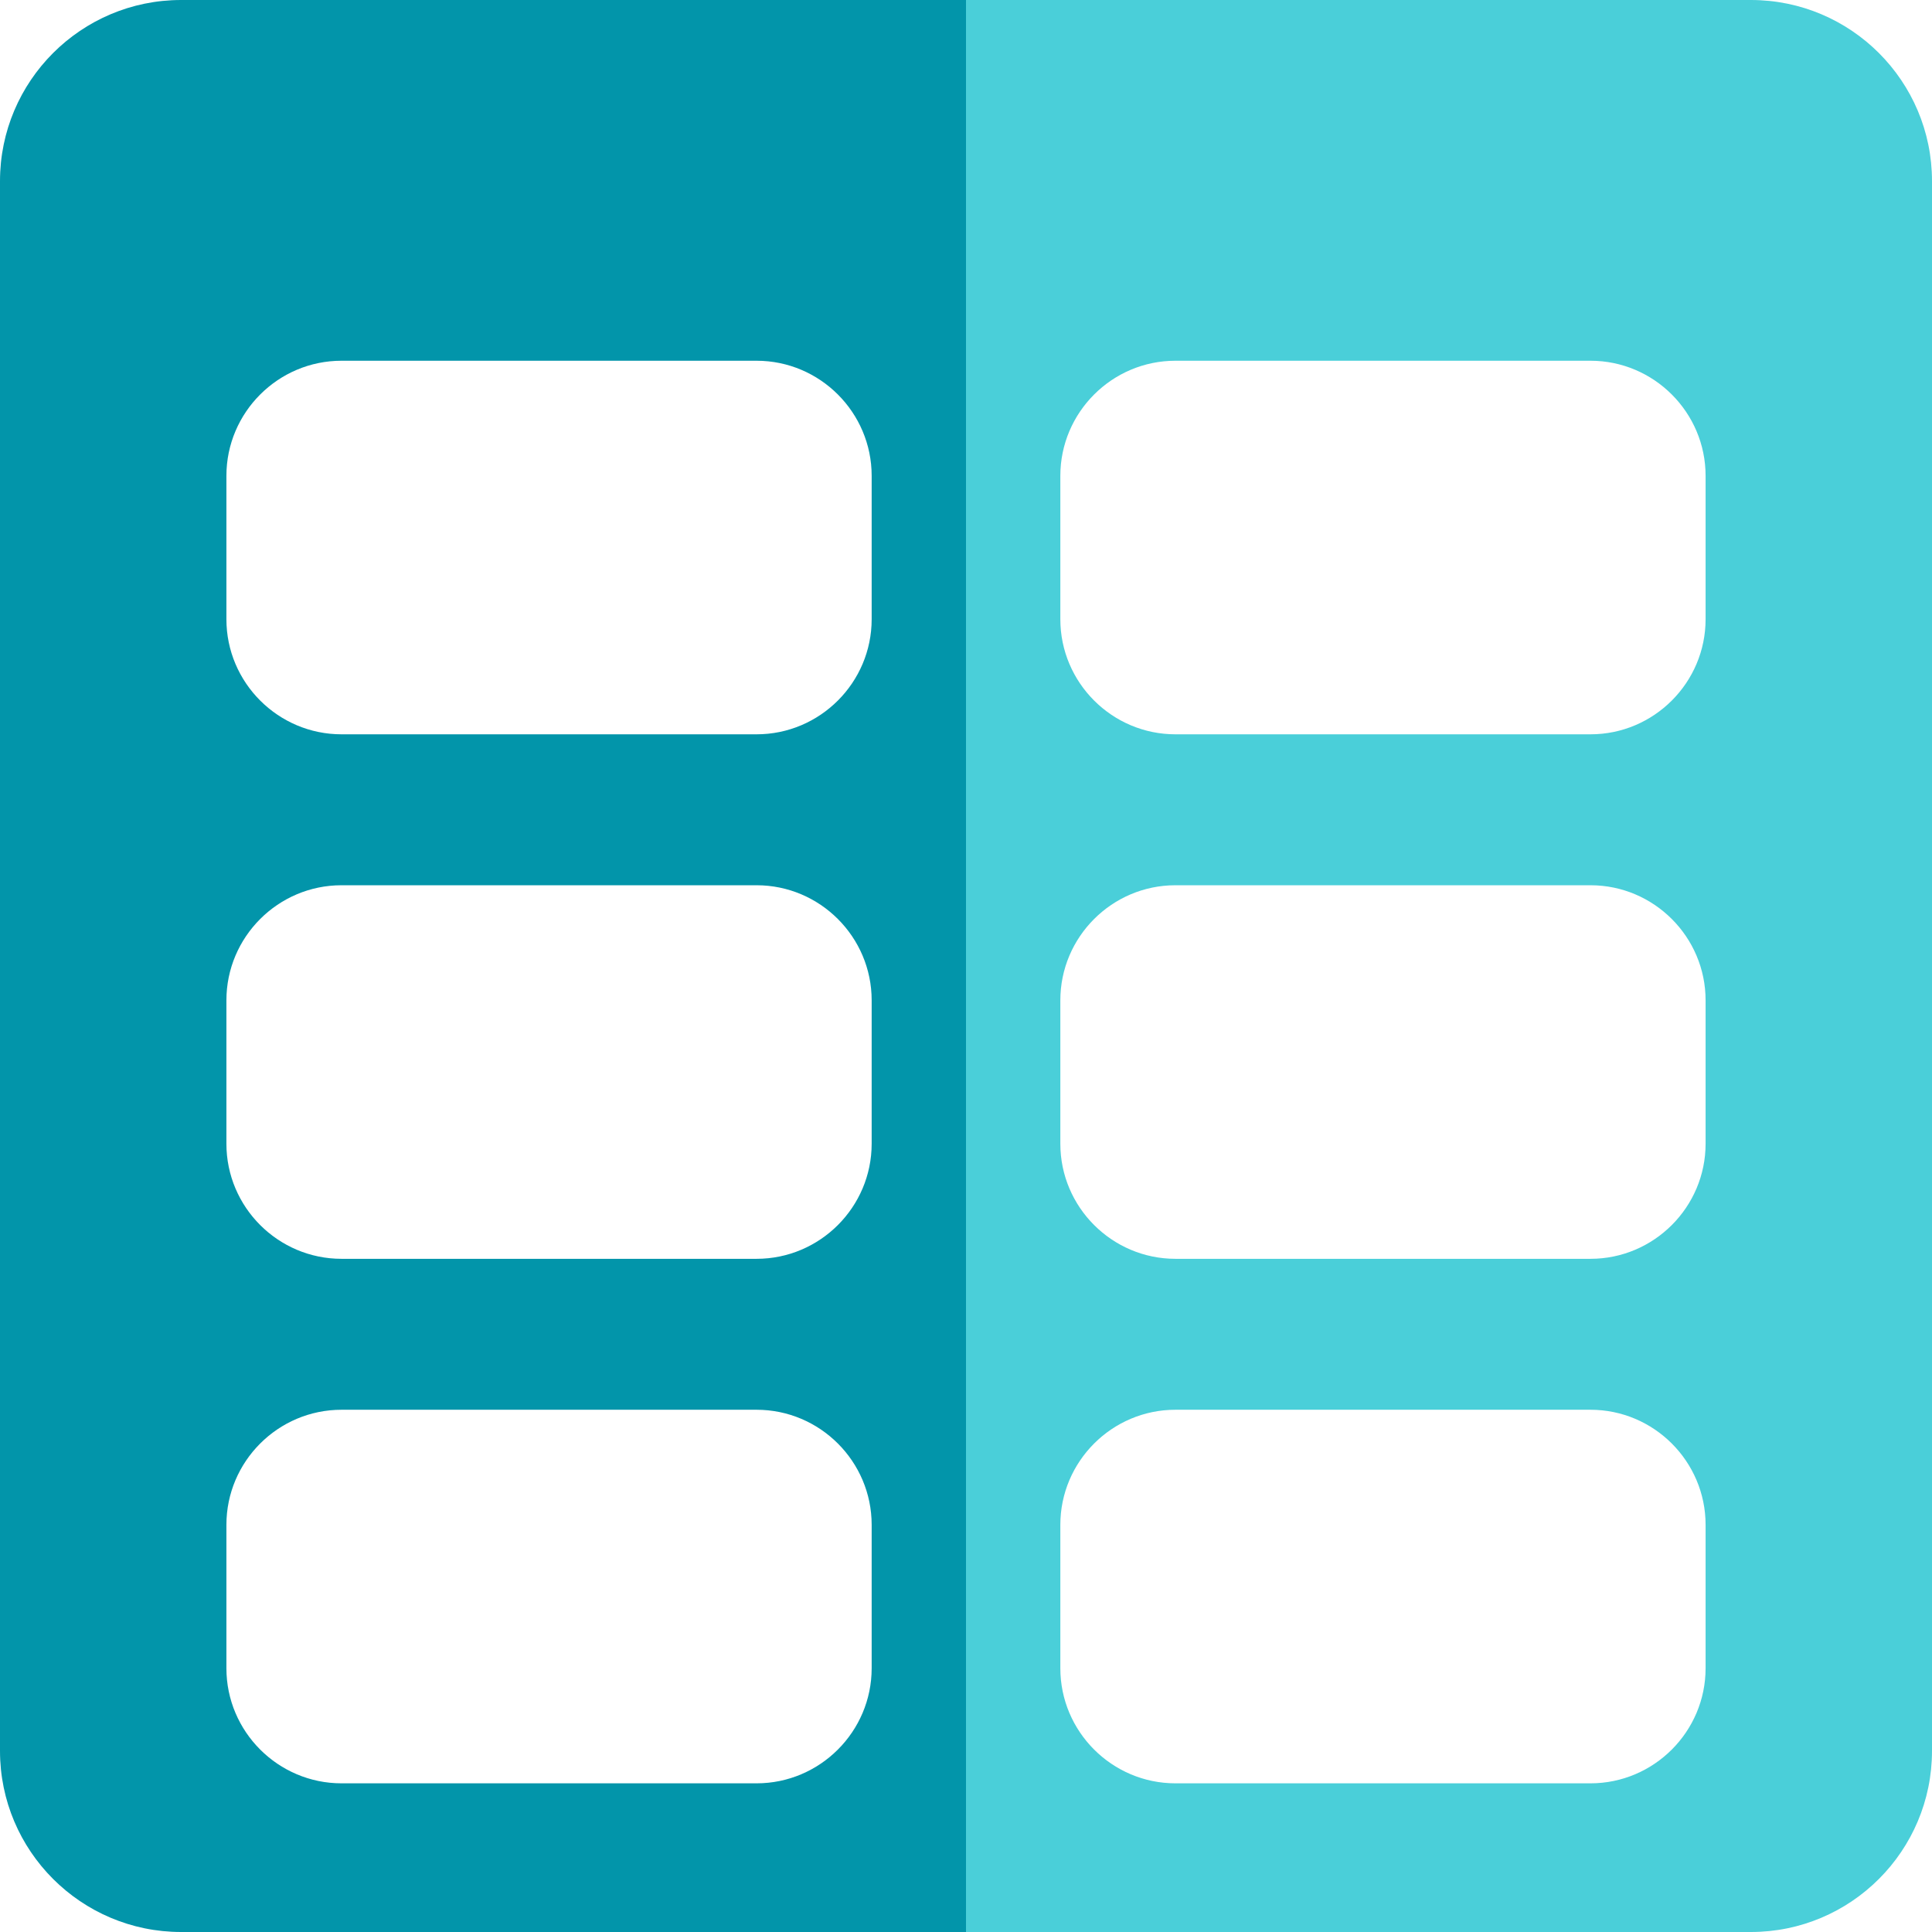 <?xml version="1.0" encoding="utf-8"?>
<!-- Generator: Adobe Illustrator 19.0.0, SVG Export Plug-In . SVG Version: 6.00 Build 0)  -->
<svg version="1.1" id="Layer_1" xmlns="http://www.w3.org/2000/svg" xmlns:xlink="http://www.w3.org/1999/xlink" x="0px" y="0px"
	 viewBox="96 11 512 512" style="enable-background:new 96 11 512 512;" xml:space="preserve">
<style type="text/css">
	.st0{display:none;}
	.st1{fill:#0295AA;}
	.st2{fill:#4ACFD9;}
</style>
<g id="Layer_1_1_">
	<rect x="603" y="-390" class="st0" width="513" height="512"/>
</g>
<path class="st1" d="M144,11c-26.5,0-48,21.5-48,48v416c0,26.5,21.5,48,48,48h208V11H144z M327,453.1c0,16.8-13.7,30.5-30.5,30.5
	h-110c-16.8,0-30.5-13.7-30.5-30.5v-38c0-16.8,13.7-30.5,30.5-30.5h110c16.8,0,30.5,13.7,30.5,30.5V453.1z M327,314.1
	c0,16.8-13.7,30.5-30.5,30.5h-110c-16.8,0-30.5-13.7-30.5-30.5v-38c0-16.8,13.7-30.5,30.5-30.5h110c16.8,0,30.5,13.7,30.5,30.5
	V314.1z M296.5,205.6h-110c-16.8,0-30.5-13.7-30.5-30.5v-38c0-16.8,13.7-30.5,30.5-30.5h110c16.8,0,30.5,13.7,30.5,30.5v38
	C327,191.9,313.3,205.6,296.5,205.6z"/>
<path class="st2" d="M560,11H352v512h208c26.5,0,48-21.5,48-48V59C608,32.5,586.5,11,560,11z M548,453.1c0,16.8-13.7,30.5-30.5,30.5
	h-110c-16.8,0-30.5-13.7-30.5-30.5v-38c0-16.8,13.7-30.5,30.5-30.5h110c16.8,0,30.5,13.7,30.5,30.5V453.1z M548,314.1
	c0,16.8-13.7,30.5-30.5,30.5h-110c-16.8,0-30.5-13.7-30.5-30.5v-38c0-16.8,13.7-30.5,30.5-30.5h110c16.8,0,30.5,13.7,30.5,30.5
	V314.1z M548,175.1c0,16.8-13.7,30.5-30.5,30.5h-110c-16.8,0-30.5-13.7-30.5-30.5v-38c0-16.8,13.7-30.5,30.5-30.5h110
	c16.8,0,30.5,13.7,30.5,30.5V175.1z"/>
</svg>
